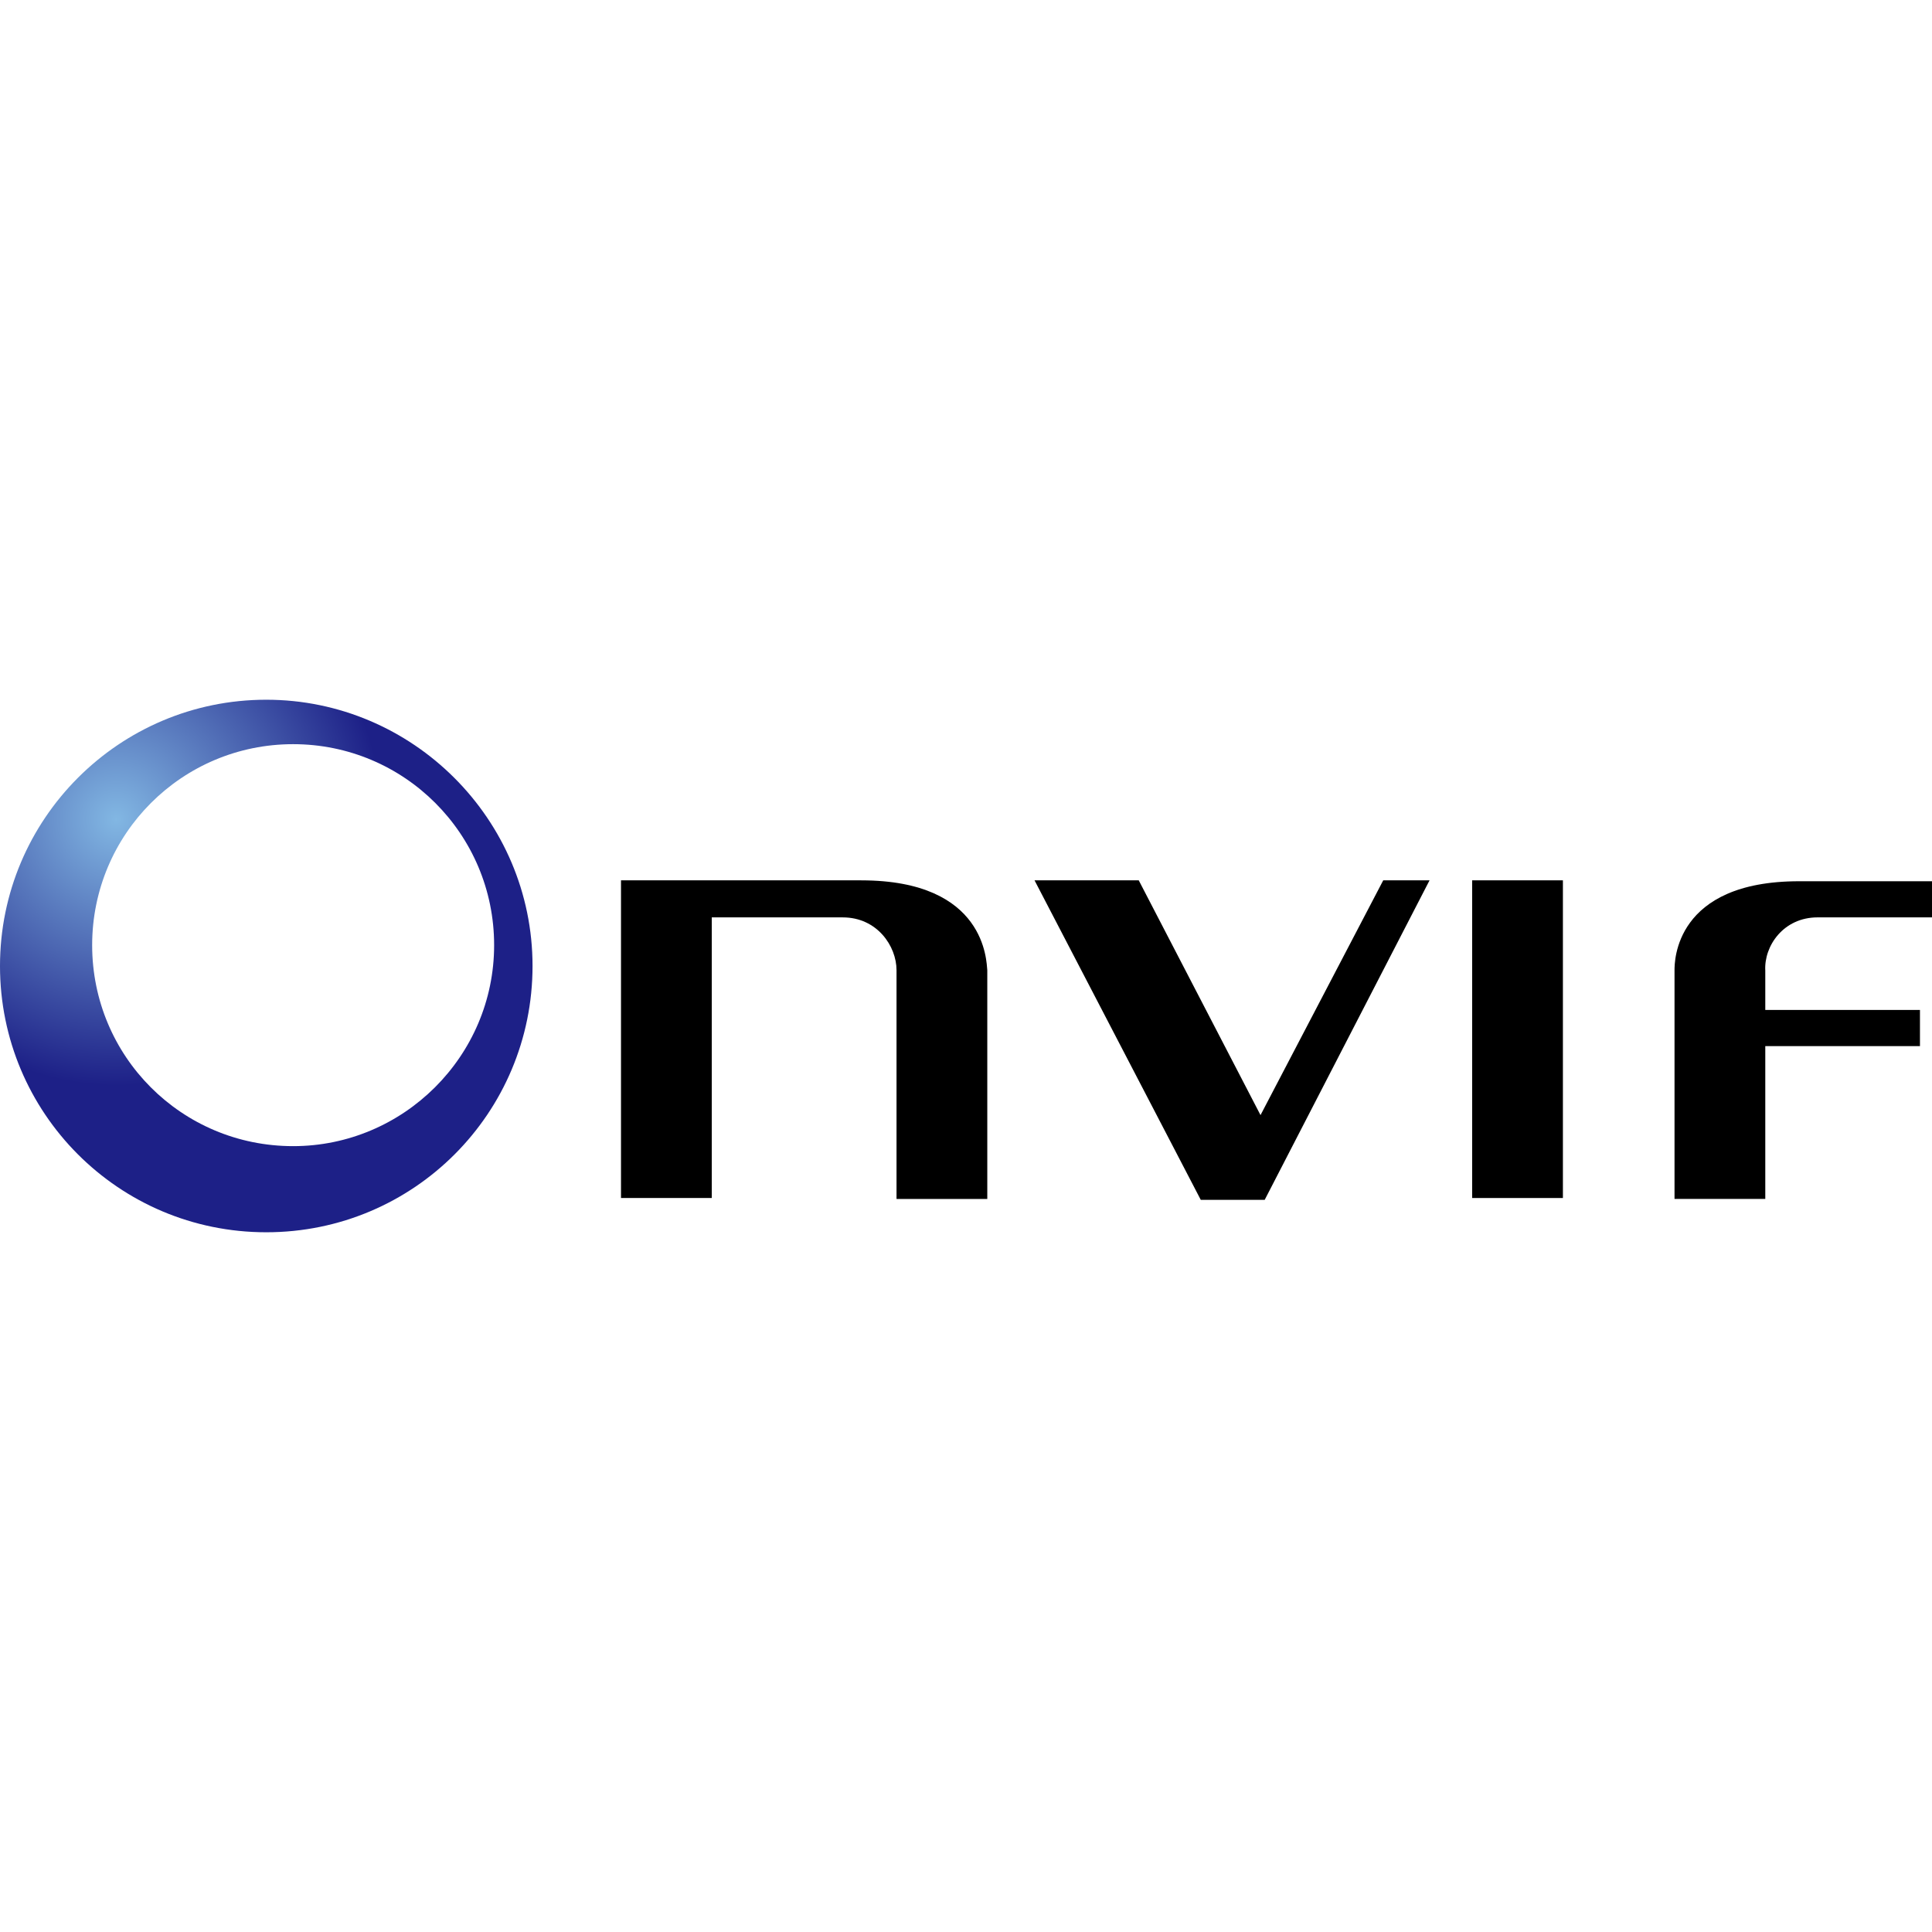 <?xml version="1.0" encoding="UTF-8"?>
<svg id="Layer_2" data-name="Layer 2" xmlns="http://www.w3.org/2000/svg" xmlns:xlink="http://www.w3.org/1999/xlink" viewBox="0 0 1000 1000">
  <defs>
    <style>
      .cls-1 {
        fill: none;
      }

      .cls-1, .cls-2, .cls-3 {
        stroke-width: 0px;
      }

      .cls-2 {
        fill: url(#radial-gradient);
      }

      .cls-3 {
        fill: #000;
      }
    </style>
    <radialGradient id="radial-gradient" cx="60.24" cy="6808.04" fx="60.24" fy="6808.04" r="137.8" gradientTransform="translate(0 -6383.92)" gradientUnits="userSpaceOnUse">
      <stop offset="0" stop-color="#82b7e3"/>
      <stop offset="1" stop-color="#1d2087"/>
    </radialGradient>
  </defs>
  <g id="Layer_2-2" data-name="Layer 2">
    <g id="Layer_2-2" data-name="Layer 2-2">
      <g id="Layer_1-2" data-name="Layer 1-2">
        <g>
          <path class="cls-2" d="M137.82,362.18C61.6,362.18,0,424.02,0,500s61.36,137.82,137.82,137.82,137.82-61.84,137.82-137.82-62.08-137.82-137.82-137.82ZM151.73,593.24c-57.77,0-104.03-46.5-104.03-104.03s46.5-104.03,104.03-104.03,104.03,46.5,104.03,104.03-46.98,104.03-104.03,104.03Z"/>
          <path class="cls-3" d="M445.83,455.66h-124.4v164.43h46.98v-145.25h67.83c17.74,0,27.8,14.86,27.8,27.33v118.41h46.98v-118.41c-.48-4.31-.48-46.5-65.2-46.5Z"/>
          <rect class="cls-3" x="761.98" y="455.66" width="46.98" height="164.43"/>
          <polygon class="cls-3" points="715.96 455.66 652.44 577.18 589.41 455.66 535.47 455.66 621.52 621.05 654.6 621.05 739.93 455.66 715.96 455.66"/>
          <path class="cls-3" d="M940.8,474.83h59.2v-18.7h-68.79c-64.48,0-64.48,41.71-64.48,46.02v118.41h46.98v-79.1h80.06v-18.7h-80.06v-20.37c-.72-12.7,9.35-27.56,27.09-27.56Z"/>
        </g>
        <rect class="cls-1" width="1000" height="1000"/>
      </g>
    </g>
  </g>
</svg>